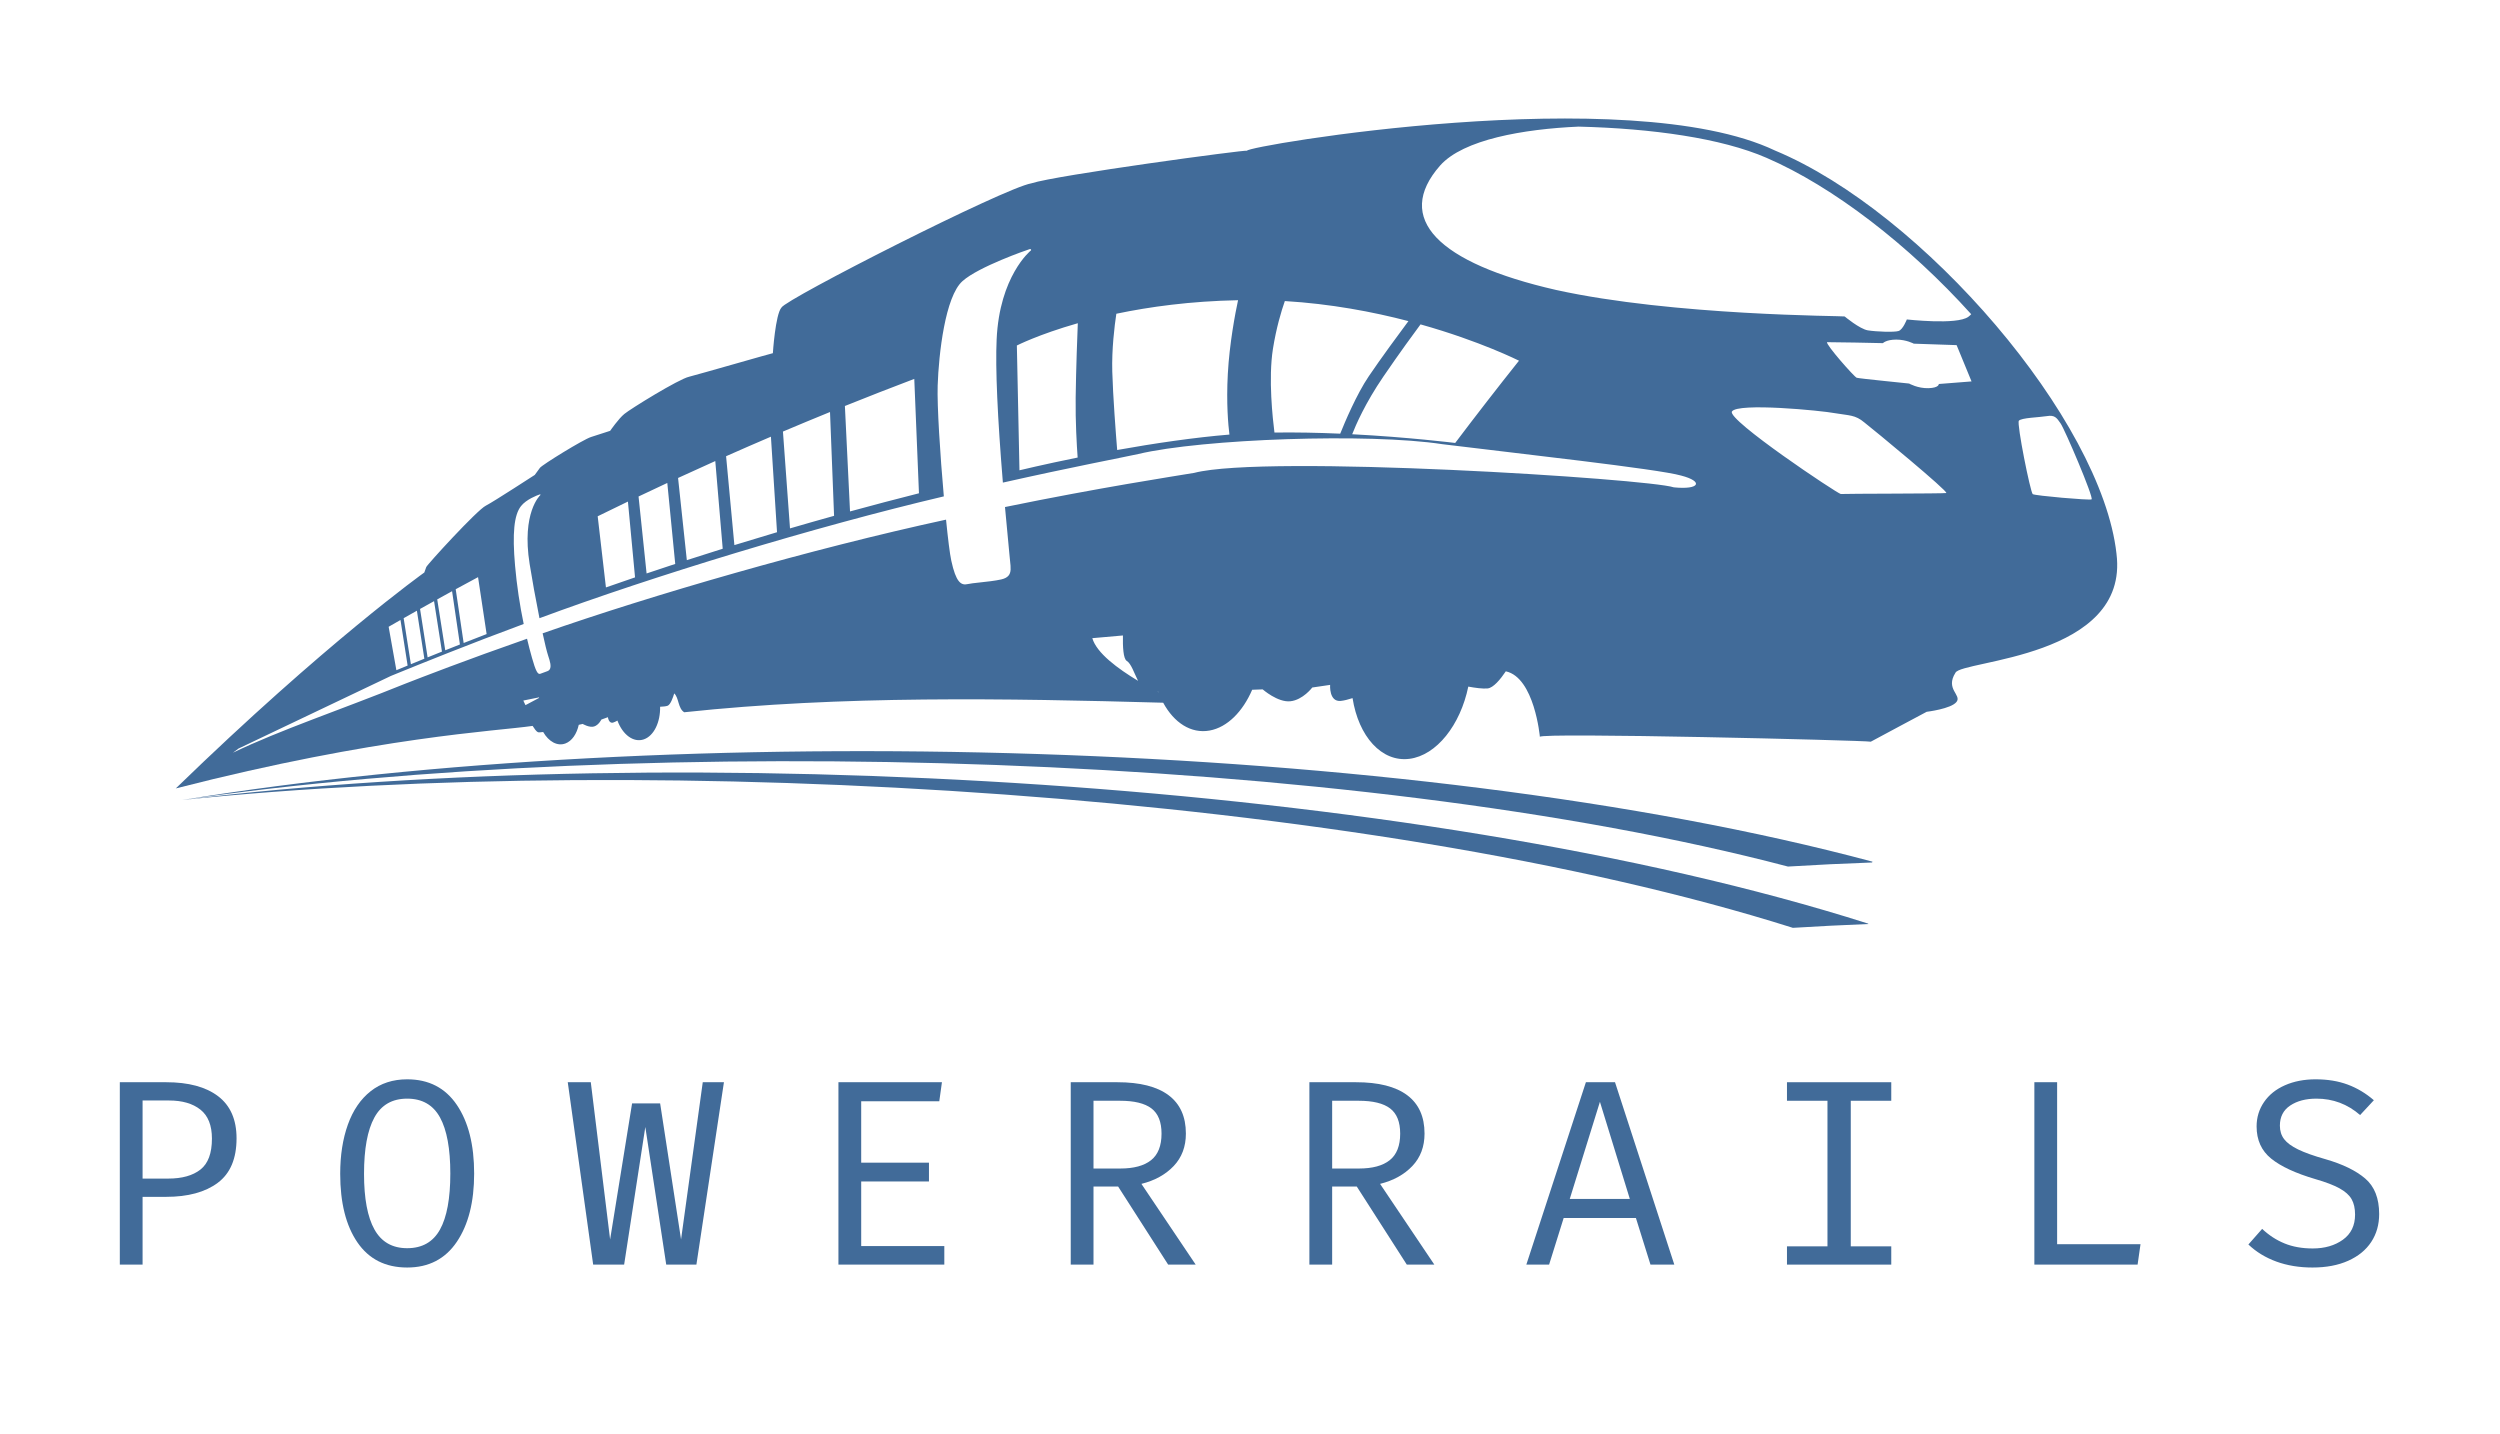 <?xml version="1.0" encoding="UTF-8" standalone="no"?><!DOCTYPE svg PUBLIC "-//W3C//DTD SVG 1.1//EN" "http://www.w3.org/Graphics/SVG/1.1/DTD/svg11.dtd"><svg width="100%" height="100%" viewBox="0 0 340 195" version="1.1" xmlns="http://www.w3.org/2000/svg" xmlns:xlink="http://www.w3.org/1999/xlink" xml:space="preserve" style="fill-rule:evenodd;clip-rule:evenodd;stroke-linejoin:round;stroke-miterlimit:1.414;"><rect id="Artboard1" x="0" y="0" width="339.75" height="194.5" style="fill:none;"/><g id="Objects"><g><path d="M32.171,154.815c0,2.76 -0.852,4.776 -2.556,6.048c-1.704,1.272 -4.044,1.908 -7.02,1.908l-3.204,0l0,9.216l-3.096,0l0,-24.804l6.3,0c3.048,0 5.406,0.636 7.074,1.908c1.668,1.272 2.502,3.18 2.502,5.724Zm-3.348,0.036c0,-1.8 -0.522,-3.114 -1.566,-3.942c-1.044,-0.828 -2.466,-1.242 -4.266,-1.242l-3.6,0l0,10.62l3.492,0c1.872,0 3.33,-0.408 4.374,-1.224c1.044,-0.816 1.566,-2.22 1.566,-4.212Z" style="fill:#416b99;fill-rule:nonzero;"/><path d="M64.484,159.603c0,3.864 -0.786,6.96 -2.358,9.288c-1.572,2.328 -3.822,3.492 -6.75,3.492c-2.952,0 -5.208,-1.14 -6.768,-3.42c-1.56,-2.28 -2.34,-5.388 -2.34,-9.324c0,-2.52 0.348,-4.752 1.044,-6.696c0.696,-1.944 1.728,-3.456 3.096,-4.536c1.368,-1.08 3.024,-1.62 4.968,-1.62c2.928,0 5.178,1.158 6.75,3.474c1.572,2.316 2.358,5.43 2.358,9.342Zm-3.24,0c0,-3.384 -0.468,-5.928 -1.404,-7.632c-0.936,-1.704 -2.424,-2.556 -4.464,-2.556c-2.04,0 -3.528,0.858 -4.464,2.574c-0.936,1.716 -1.404,4.266 -1.404,7.65c0,3.36 0.474,5.886 1.422,7.578c0.948,1.692 2.43,2.538 4.446,2.538c2.04,0 3.528,-0.846 4.464,-2.538c0.936,-1.692 1.404,-4.23 1.404,-7.614Z" style="fill:#416b99;fill-rule:nonzero;"/><path d="M94.71,171.987l-4.104,0l-2.844,-18.72l-2.88,18.72l-4.212,0l-3.456,-24.804l3.132,0l2.628,21.384l2.988,-18.504l3.816,0l2.844,18.504l2.952,-21.384l2.88,0l-3.744,24.804Z" style="fill:#416b99;fill-rule:nonzero;"/><path d="M117.123,158.127l9.216,0l0,2.556l-9.216,0l0,8.784l11.304,0l0,2.52l-14.4,0l0,-24.804l14.076,0l-0.36,2.592l-10.62,0l0,8.352Z" style="fill:#416b99;fill-rule:nonzero;"/><path d="M161.28,154.167c0,1.776 -0.552,3.246 -1.656,4.41c-1.104,1.164 -2.568,1.974 -4.392,2.43l7.38,10.98l-3.744,0l-6.804,-10.62l-3.348,0l0,10.62l-3.096,0l0,-24.804l6.336,0c3.072,0 5.394,0.588 6.966,1.764c1.572,1.176 2.358,2.916 2.358,5.22Zm-3.312,0c0,-1.584 -0.456,-2.724 -1.368,-3.42c-0.912,-0.696 -2.34,-1.044 -4.284,-1.044l-3.6,0l0,9.216l3.636,0c1.848,0 3.246,-0.378 4.194,-1.134c0.948,-0.756 1.422,-1.962 1.422,-3.618Z" style="fill:#416b99;fill-rule:nonzero;"/><path d="M193.737,154.167c0,1.776 -0.552,3.246 -1.656,4.41c-1.104,1.164 -2.568,1.974 -4.392,2.43l7.38,10.98l-3.744,0l-6.804,-10.62l-3.348,0l0,10.62l-3.096,0l0,-24.804l6.336,0c3.072,0 5.394,0.588 6.966,1.764c1.572,1.176 2.358,2.916 2.358,5.22Zm-3.312,0c0,-1.584 -0.456,-2.724 -1.368,-3.42c-0.912,-0.696 -2.34,-1.044 -4.284,-1.044l-3.6,0l0,9.216l3.636,0c1.848,0 3.246,-0.378 4.194,-1.134c0.948,-0.756 1.422,-1.962 1.422,-3.618Z" style="fill:#416b99;fill-rule:nonzero;"/><path d="M212.658,165.651l-1.98,6.336l-3.096,0l8.1,-24.804l3.96,0l8.064,24.804l-3.24,0l-1.98,-6.336l-9.828,0Zm9,-2.592l-4.068,-13.212l-4.104,13.212l8.172,0Z" style="fill:#416b99;fill-rule:nonzero;"/><path d="M257.212,149.703l-5.508,0l0,19.8l5.508,0l0,2.484l-14.184,0l0,-2.484l5.508,0l0,-19.8l-5.508,0l0,-2.52l14.184,0l0,2.52Z" style="fill:#416b99;fill-rule:nonzero;"/><path d="M276.673,147.183l3.096,0l0,22.032l11.34,0l-0.396,2.772l-14.04,0l0,-24.804Z" style="fill:#416b99;fill-rule:nonzero;"/><path d="M323.566,165.111c0,1.44 -0.36,2.706 -1.08,3.798c-0.72,1.092 -1.764,1.944 -3.132,2.556c-1.368,0.612 -2.988,0.918 -4.86,0.918c-1.8,0 -3.438,-0.27 -4.914,-0.81c-1.476,-0.54 -2.742,-1.314 -3.798,-2.322l1.872,-2.124c0.912,0.864 1.926,1.524 3.042,1.98c1.116,0.456 2.394,0.684 3.834,0.684c1.632,0 3,-0.396 4.104,-1.188c1.104,-0.792 1.656,-1.932 1.656,-3.42c0,-0.84 -0.156,-1.536 -0.468,-2.088c-0.312,-0.552 -0.858,-1.044 -1.638,-1.476c-0.78,-0.432 -1.878,-0.852 -3.294,-1.26c-2.688,-0.792 -4.692,-1.722 -6.012,-2.79c-1.32,-1.068 -1.98,-2.526 -1.98,-4.374c0,-1.224 0.336,-2.328 1.008,-3.312c0.672,-0.984 1.62,-1.746 2.844,-2.286c1.224,-0.54 2.616,-0.81 4.176,-0.81c1.632,0 3.09,0.24 4.374,0.72c1.284,0.48 2.466,1.188 3.546,2.124l-1.872,2.016c-1.704,-1.488 -3.684,-2.232 -5.94,-2.232c-1.44,0 -2.628,0.312 -3.564,0.936c-0.936,0.624 -1.404,1.536 -1.404,2.736c0,0.72 0.192,1.332 0.576,1.836c0.384,0.504 1.02,0.972 1.908,1.404c0.888,0.432 2.136,0.876 3.744,1.332c2.328,0.672 4.122,1.548 5.382,2.628c1.26,1.08 1.89,2.688 1.89,4.824Z" style="fill:#416b99;fill-rule:nonzero;"/></g><path d="M263.677,52.224c0.001,0.001 0.053,0.523 -1.4,0.568c-1.452,0.046 -2.637,-0.63 -2.637,-0.63c0,-0.013 -6.761,-0.673 -7.127,-0.786c-0.356,-0.133 -4.228,-4.536 -4.034,-4.839c2.53,0.025 5.063,0.069 7.598,0.132c0,0 0.447,-0.484 1.821,-0.483c1.372,0.003 2.376,0.554 2.376,0.554c1.941,0.055 3.882,0.121 5.826,0.198c0.685,1.645 1.361,3.29 2.03,4.936c-1.487,0.111 -2.971,0.227 -4.453,0.35m1.014,14.828c-0.325,0.089 -13.779,0.082 -14.343,0.134c-0.496,-0.072 -15.497,-10.095 -14.805,-11.221c0.772,-1.226 12.137,-0.132 14.054,0.235c1.92,0.327 2.705,0.206 3.947,1.247c1.295,1.006 11.505,9.435 11.147,9.605m-37.066,-0.776c-3.497,-1.163 -55.446,-4.5 -65.214,-1.964c-2.742,0.462 -12.846,1.998 -25.734,4.647c0.174,1.974 0.368,4.035 0.579,6.177c0.029,0.306 0.049,0.518 0.06,0.623c0.018,0.192 0.036,0.376 0.054,0.548c0.099,0.899 0.168,1.548 -0.228,1.997c-0.206,0.233 -0.524,0.396 -0.97,0.498c-0.848,0.193 -1.964,0.311 -2.947,0.417c-0.694,0.075 -1.294,0.142 -1.61,0.216c-0.914,0.219 -1.606,-0.239 -2.243,-3.194c-0.195,-0.898 -0.453,-2.976 -0.712,-5.569c-18.361,3.983 -39.862,10.209 -54.863,15.461c0.291,1.352 0.56,2.464 0.761,3.075c0.006,0.016 0.01,0.032 0.016,0.049c0.199,0.609 0.447,1.365 0.189,1.779c-0.069,0.11 -0.169,0.19 -0.299,0.237c-0.33,0.121 -0.66,0.243 -0.989,0.364c-0.347,0.13 -0.629,-0.416 -1.122,-2.158c-0.245,-0.863 -0.467,-1.734 -0.677,-2.611c-8.319,2.905 -14.388,5.271 -16.541,6.106c-8.769,3.547 -17.082,6.317 -23.454,9.395c0.25,-0.185 0.502,-0.374 0.757,-0.566l20.719,-9.873l0.786,-0.321c3.045,-1.242 9.958,-4.043 17.279,-6.747c-0.543,-2.599 -0.938,-5.252 -1.174,-7.93c-0.388,-4.402 -0.137,-6.902 0.806,-8.1c0.723,-0.921 2.205,-1.471 2.493,-1.57c0.045,-0.016 0.068,-0.022 0.068,-0.022c0.036,-0.012 0.07,-0.003 0.085,0.021c0.013,0.024 0.005,0.057 -0.023,0.083c-0.028,0.02 -2.56,2.375 -1.448,9.352c0.312,1.971 0.829,4.838 1.339,7.379c15.43,-5.723 37.448,-12.433 54.993,-16.568c-0.502,-5.67 -0.93,-12.354 -0.838,-15.067c0.139,-4.294 1.022,-12.125 3.376,-14.208c2.19,-1.967 8.838,-4.263 9.126,-4.347c0.075,-0.025 0.157,-0.011 0.192,0.037c0.036,0.048 0.02,0.114 -0.039,0.162c-0.046,0.028 -4.248,3.478 -4.635,12.075c-0.186,3.907 0.123,10.664 0.849,19.474c9.363,-2.11 16.367,-3.433 18.421,-3.889c8.659,-2.067 31.46,-2.864 41.348,-1.335c9.894,1.222 29.373,3.37 32.465,4.266c3.098,0.8 2.557,1.964 -1.001,1.601m-70.201,27.806c0.033,0.001 0.064,0.002 0.099,0.003c0.007,0.02 0.016,0.041 0.024,0.061c-0.041,-0.021 -0.083,-0.044 -0.123,-0.064m-8.871,-7.293c1.388,-0.129 2.776,-0.251 4.165,-0.367c-0.033,1.508 0.045,3.177 0.522,3.46c0.591,0.351 1.007,1.659 1.535,2.711c-2.762,-1.665 -5.624,-3.768 -6.222,-5.804m-75.257,8.135c-0.945,0.497 -1.695,0.901 -1.83,0.973c-0.204,-0.384 -0.29,-0.627 -0.29,-0.627c0.716,-0.145 1.433,-0.29 2.149,-0.433c-0.009,0.03 -0.021,0.058 -0.029,0.087m-18.829,-10.608c0.321,2.066 0.645,4.132 0.97,6.198c-0.176,0.072 -0.912,0.375 -1.53,0.63l-1.052,-5.903c0.062,-0.039 0.122,-0.078 0.163,-0.097c0.482,-0.277 0.965,-0.552 1.449,-0.828m2.229,-1.261c0.337,2.176 0.675,4.352 1.015,6.527c-0.611,0.249 -1.221,0.498 -1.831,0.749c-0.329,-2.086 -0.658,-4.172 -0.984,-6.259c0.599,-0.341 1.199,-0.679 1.8,-1.017m2.335,-1.301c0.357,2.287 0.715,4.575 1.076,6.861c-0.651,0.261 -1.302,0.523 -1.952,0.786c-0.345,-2.194 -0.687,-4.39 -1.028,-6.587c0.633,-0.355 1.268,-0.709 1.904,-1.06m2.451,-1.353c0.353,2.416 0.708,4.83 1.066,7.245c-0.666,0.262 -1.33,0.525 -1.995,0.791c-0.366,-2.308 -0.73,-4.616 -1.091,-6.924c0.672,-0.372 1.346,-0.742 2.02,-1.112m3.532,-1.911c0.386,2.58 0.775,5.16 1.166,7.74c-1.043,0.402 -2.083,0.807 -3.123,1.216c-0.363,-2.437 -0.723,-4.876 -1.081,-7.314c1.01,-0.55 2.023,-1.098 3.038,-1.642m20.383,-10.278c0.318,3.437 0.64,6.873 0.969,10.309c-1.322,0.45 -2.642,0.906 -3.959,1.367c-0.377,-3.225 -0.751,-6.45 -1.122,-9.676c1.366,-0.672 2.737,-1.339 4.112,-2m5.355,-2.532c0.355,3.672 0.715,7.343 1.079,11.013c-1.301,0.427 -2.599,0.859 -3.895,1.296c-0.369,-3.489 -0.734,-6.977 -1.094,-10.467c1.299,-0.618 2.603,-1.233 3.91,-1.842m6.526,-2.979c0.331,3.975 0.668,7.95 1.011,11.925c-1.631,0.51 -3.257,1.028 -4.88,1.554c-0.401,-3.726 -0.799,-7.452 -1.192,-11.178c1.68,-0.776 3.367,-1.543 5.061,-2.301m7.567,-3.314c0.269,4.331 0.546,8.662 0.83,12.992c-1.938,0.573 -3.871,1.158 -5.799,1.753c-0.38,-4.029 -0.756,-8.058 -1.128,-12.088c2.023,-0.898 4.056,-1.784 6.097,-2.657m8.036,-3.356c0.175,4.708 0.359,9.414 0.552,14.12c-2.004,0.557 -4.001,1.127 -5.994,1.709c-0.324,-4.39 -0.645,-8.779 -0.959,-13.17c2.125,-0.9 4.259,-1.786 6.401,-2.659m11.46,-4.503c0.205,5.186 0.417,10.371 0.637,15.556c-3.137,0.794 -6.263,1.617 -9.376,2.469c-0.24,-4.78 -0.472,-9.561 -0.697,-14.341c3.126,-1.256 6.271,-2.485 9.436,-3.684m22.24,-7.573c-0.057,1.376 -0.24,6.131 -0.292,10.131c-0.041,3.267 0.15,6.467 0.27,8.138c-4.647,0.94 -7.913,1.737 -7.913,1.734c-0.125,-5.657 -0.243,-11.315 -0.354,-16.973c0.002,0.005 2.882,-1.486 8.289,-3.03m5.24,-1.288c4.509,-0.947 10.077,-1.714 16.554,-1.842c-0.38,1.76 -1.167,5.871 -1.392,10.01c-0.222,4.059 0.061,7.007 0.219,8.265c-4.649,0.376 -10.265,1.197 -15.267,2.098c-0.18,-2.227 -0.572,-7.285 -0.666,-10.659c-0.085,-3.038 0.299,-6.191 0.552,-7.872m21.3,4.757c0.455,-2.837 1.125,-5.08 1.616,-6.482c6.204,0.37 11.962,1.458 16.808,2.727c-1.168,1.559 -3.815,5.166 -5.395,7.506c-1.642,2.415 -3.277,6.288 -3.882,7.802c-2.955,-0.129 -6.035,-0.194 -8.944,-0.153c-0.233,-1.856 -0.85,-7.34 -0.203,-11.4m33.461,1.628c-2.95,3.704 -5.841,7.434 -8.674,11.187c0.001,0.002 -6.394,-0.793 -14.012,-1.184c0.475,-1.206 1.759,-4.208 4.246,-7.846c2.27,-3.32 4.137,-5.863 5.051,-7.095c8.201,2.303 13.388,4.946 13.389,4.938m-10.719,-26.549c3.149,-3.535 11.345,-4.953 18.829,-5.285c9.979,0.251 19.415,1.566 25.561,4.248c9.059,3.915 19.397,11.899 27.832,21.266c-0.122,0.129 -0.254,0.247 -0.391,0.351c-1.561,1.145 -8.366,0.349 -8.366,0.362c-0.001,-0.001 -0.527,1.38 -1.123,1.57c-0.599,0.189 -3.051,0.094 -4.174,-0.087c-1.119,-0.185 -3.156,-1.892 -3.158,-1.891c-0.049,-0.088 -23.247,-0.072 -39.268,-3.609c-16.022,-3.658 -22.092,-9.71 -15.742,-16.925m78.699,34.72c0.322,-0.413 2.764,-0.456 3.823,-0.633c1.057,-0.18 1.331,0.238 1.843,0.977c0.547,0.734 4.578,10.186 4.222,10.348c-0.323,0.144 -7.659,-0.495 -7.997,-0.713c-0.317,-0.234 -2.193,-9.568 -1.891,-9.979m13.282,18.089c-2.022,-18.179 -26.301,-46.46 -46.436,-54.838c-19.974,-9.511 -72.148,-0.58 -71.808,0.023c-0.04,-0.175 -25.915,3.32 -29.335,4.434c-3.714,0.641 -33.4,15.729 -33.987,16.897c-0.825,0.927 -1.17,6.204 -1.167,6.204c-0.012,-0.028 -9.977,2.842 -11.382,3.2c-1.431,0.315 -8.048,4.416 -8.817,5.064c-0.786,0.633 -1.929,2.295 -1.929,2.295c0,0 -1.539,0.493 -2.596,0.839c-1.07,0.335 -6.683,3.798 -6.962,4.204c-0.288,0.394 -0.694,0.954 -0.694,0.954c-0.004,-0.008 -5.501,3.584 -6.656,4.182c-1.181,0.572 -8.023,8.062 -8.103,8.352c-0.1,0.276 -0.264,0.738 -0.264,0.738c0,0 -13.337,9.501 -33.801,29.365c27.618,-7.079 43.676,-7.785 48.53,-8.502c0.227,0.345 0.467,0.749 0.743,0.86c0.084,0.034 0.335,0.018 0.691,-0.031c0.754,1.306 1.927,1.97 3.025,1.559c0.897,-0.334 1.545,-1.309 1.815,-2.536c0.334,-0.075 0.538,-0.121 0.538,-0.121c0,0 0.908,0.543 1.546,0.348c0.637,-0.196 0.991,-0.942 0.991,-0.942c0.297,-0.107 0.594,-0.213 0.89,-0.32c0,0 0.118,0.915 0.721,0.726c0.167,-0.053 0.369,-0.153 0.574,-0.269c0.716,1.935 2.195,3.042 3.601,2.552c1.373,-0.482 2.25,-2.343 2.203,-4.433c0.372,-0.014 0.768,-0.048 1.006,-0.129c0.42,-0.142 0.766,-1.182 0.913,-1.685c0.643,0.58 0.505,2.043 1.36,2.564c21.436,-2.295 43.799,-1.892 65.141,-1.297c1.468,2.713 3.78,4.243 6.316,3.783c2.42,-0.441 4.512,-2.588 5.787,-5.547c0.888,-0.031 1.428,-0.051 1.428,-0.051c0.003,0 2.047,1.796 3.757,1.617c1.712,-0.178 2.986,-1.872 2.987,-1.872c0.808,-0.121 1.617,-0.24 2.427,-0.356c0,0.001 -0.17,2.348 1.456,2.179c0.452,-0.047 1.016,-0.194 1.595,-0.38c0.817,5.207 3.945,8.733 7.727,8.258c3.697,-0.467 6.938,-4.601 8.014,-9.824c0.954,0.176 1.972,0.314 2.624,0.25c0.791,-0.079 1.743,-1.237 2.479,-2.329c3.902,0.852 4.638,8.916 4.632,8.911c-0.073,-0.606 44.05,0.473 45.007,0.66c0.867,-0.457 7.583,-4.078 7.598,-4.065c0,-0.003 3.32,-0.395 4.059,-1.345c0.741,-0.952 -1.569,-1.725 -0.147,-3.96c0.754,-1.731 23.684,-1.982 21.903,-16.186" style="fill:#416b99;fill-rule:nonzero;"/><path d="M243.831,126.186c3.397,-0.211 6.808,-0.385 10.229,-0.518c0.009,-0.017 0.019,-0.033 0.029,-0.05c-61.835,-19.678 -161.43,-25.095 -229.308,-16.819c64.634,-6.687 160.596,-1.088 219.05,17.387" style="fill:#416b99;fill-rule:nonzero;"/><path d="M24.781,108.799c63.311,-9.152 159.014,-6.56 218.383,9.053c3.798,-0.233 7.611,-0.418 11.439,-0.554c0.018,-0.037 0.038,-0.073 0.057,-0.109c-63.227,-16.95 -162.999,-19.303 -229.879,-8.39" style="fill:#416b99;fill-rule:nonzero;"/></g></svg>